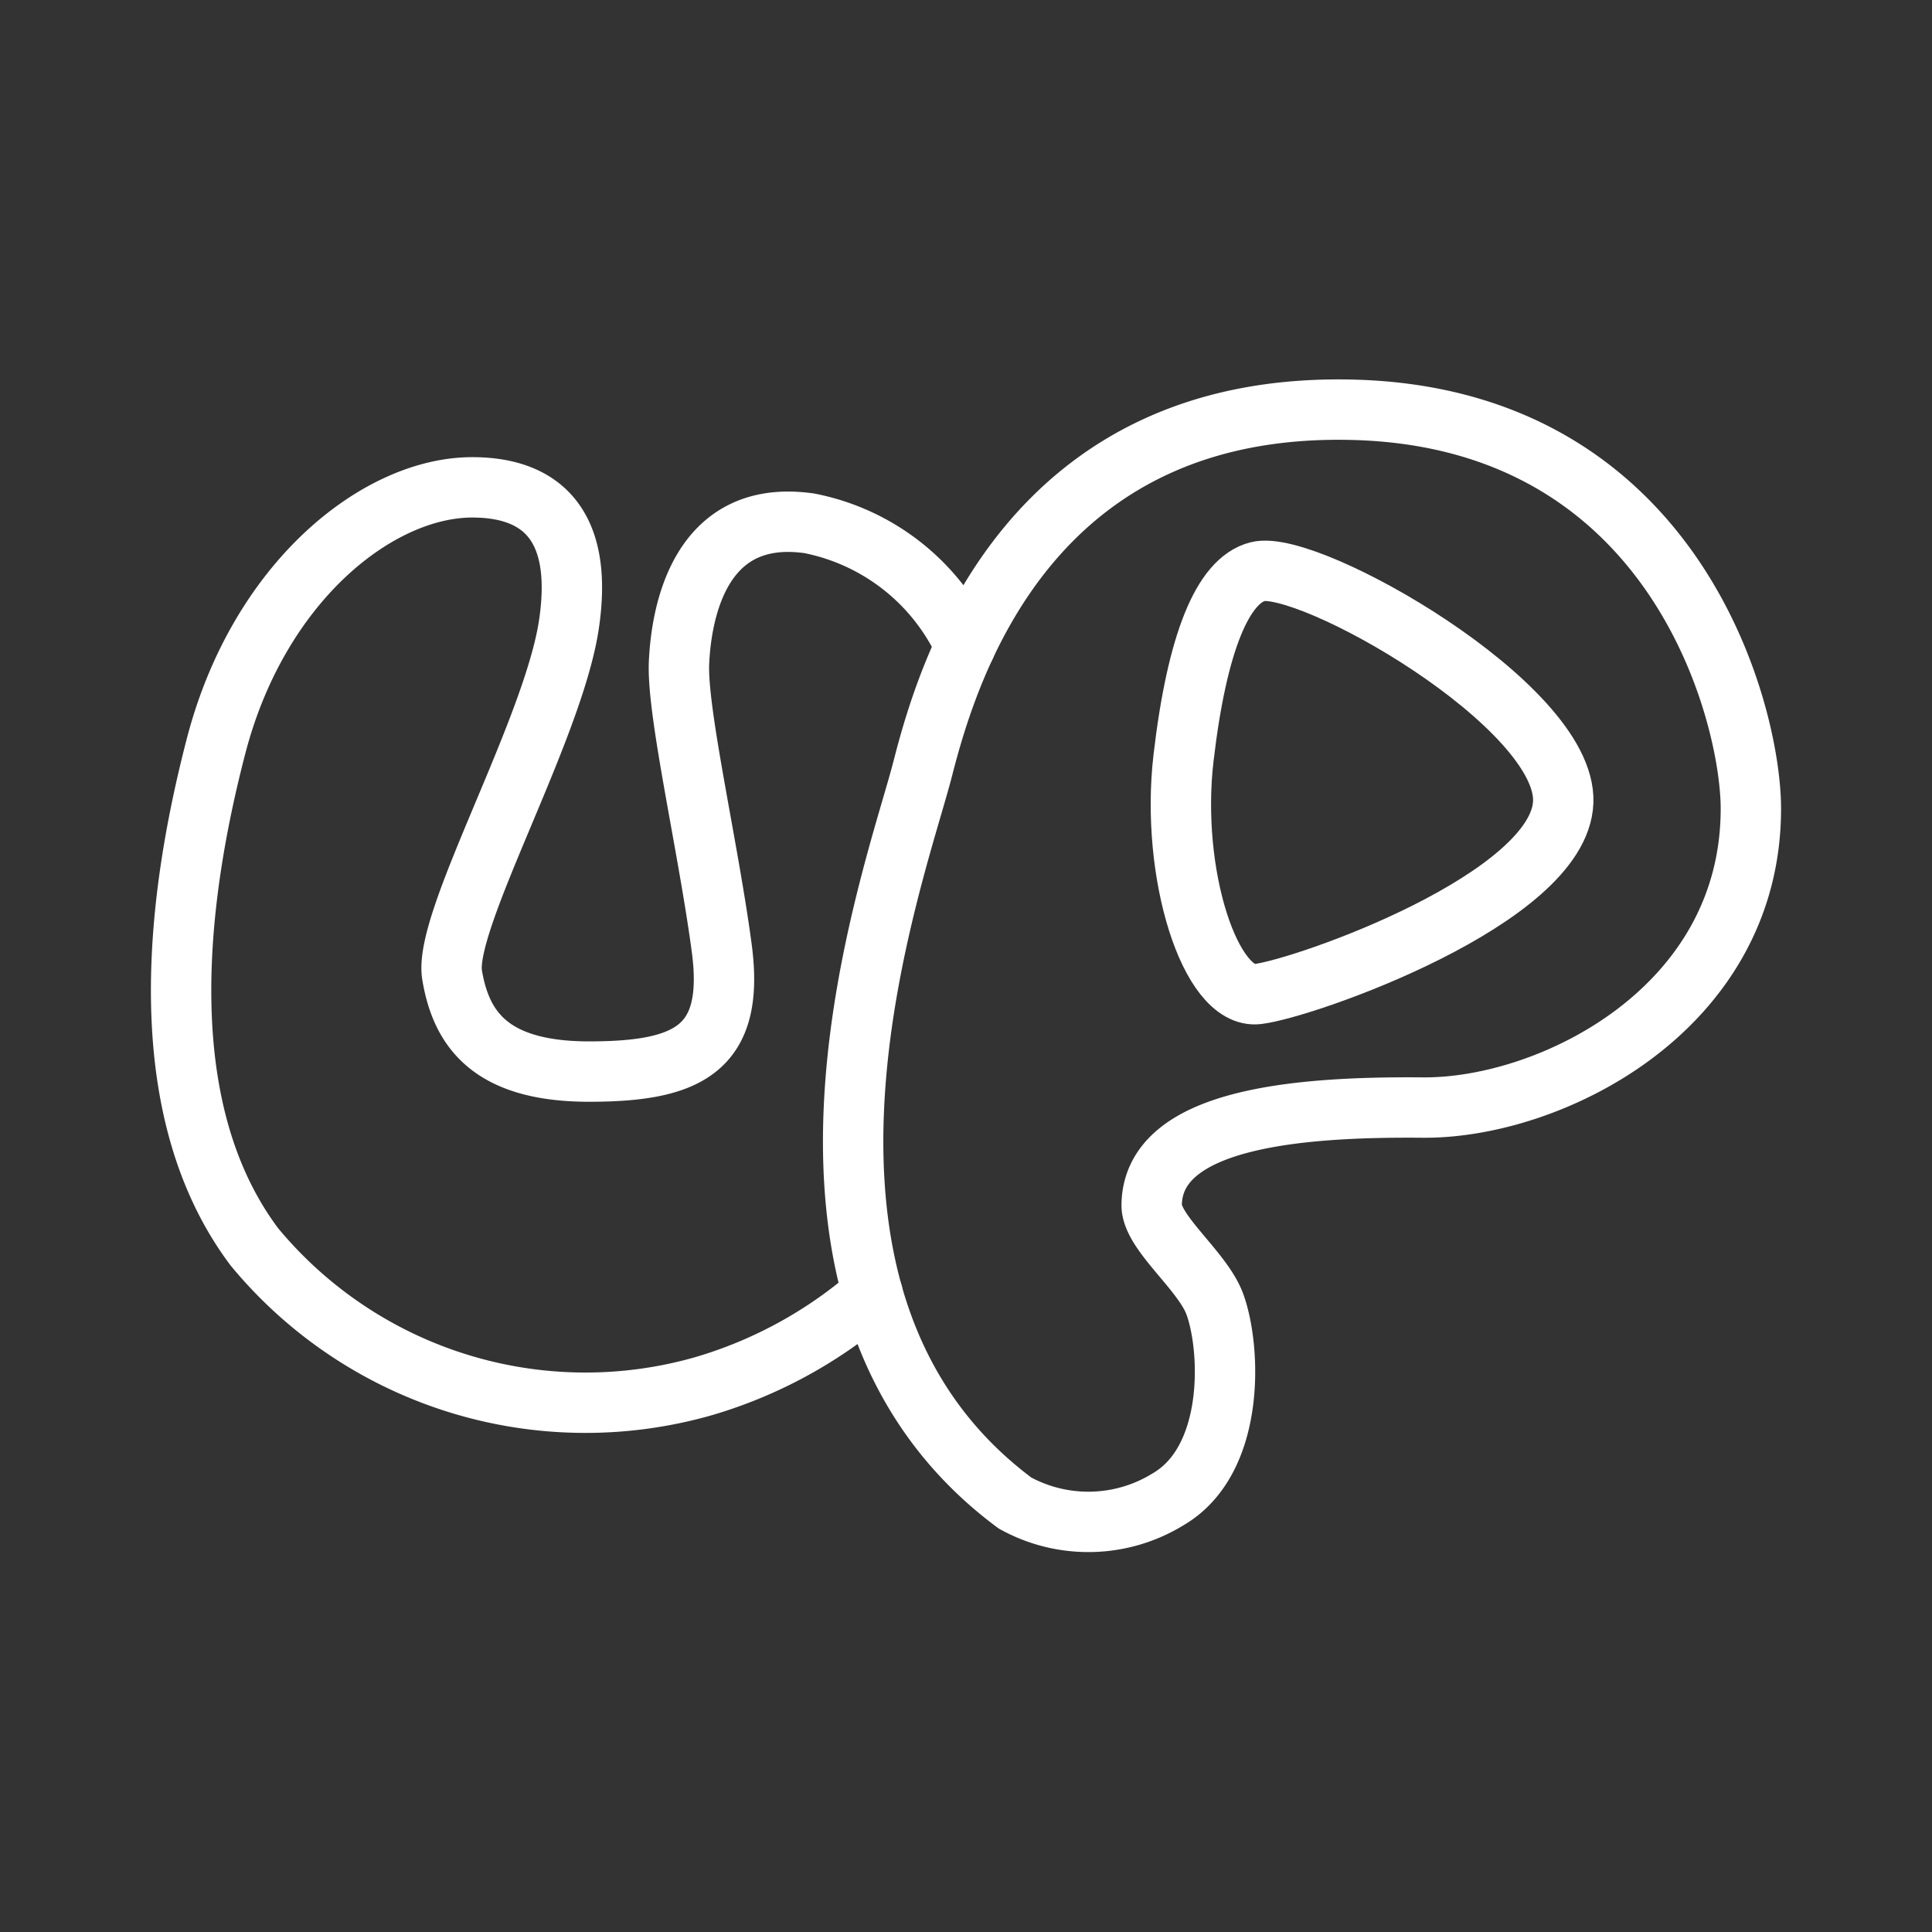<ns0:svg xmlns:ns0="http://www.w3.org/2000/svg" viewBox="0 0 48 48" style="stroke-width:1.5px"><ns0:rect x="0" y="0" width="48" height="48" fill="#333333" stroke="none"/><ns0:defs style="stroke-width:1.5px"><ns0:style style="stroke-width:1.5px">.a{fill:none;stroke:#fff;stroke-linecap:round;stroke-linejoin:round;}</ns0:style></ns0:defs><ns0:path class="a" d="M23.982,16.054a5.41,5.41,0,0,0-3.874-3.052c-2.736-.391-3.182,2.233-3.238,3.461s.726,4.578,1.061,7.09-.837,3.07-3.294,3.07-3.182-1.061-3.405-2.401,2.512-6.085,2.903-8.709-.837-3.405-2.401-3.405c-2.345,0-5.303,2.345-6.364,6.42s-1.563,9.1.949,12.449a10.674,10.674,0,0,0,11.165,3.461A11.181,11.181,0,0,0,21.679,32.14" style="stroke-width:1.5px" /><ns0:path class="a" d="M31.246,14.202c1.252-.323,7.676,3.322,7.592,5.722s-6.42,4.634-7.592,4.773-2.177-2.987-1.842-5.862S30.381,14.425,31.246,14.202Z" style="stroke-width:1.5px" /><ns0:path class="a" d="M43.5,20.091c0-2.349-1.842-9.686-9.853-9.909S23.598,16.463,22.928,19.087s-4.625,13.113,2.289,18.255a3.778,3.778,0,0,0,3.805-.093c1.675-.977,1.564-3.737,1.162-4.843-.306-.842-1.58-1.782-1.571-2.47.028-2.14,3.582-2.447,6.736-2.419S43.5,25.088,43.5,20.091Z" style="stroke-width:1.5px" /></ns0:svg>